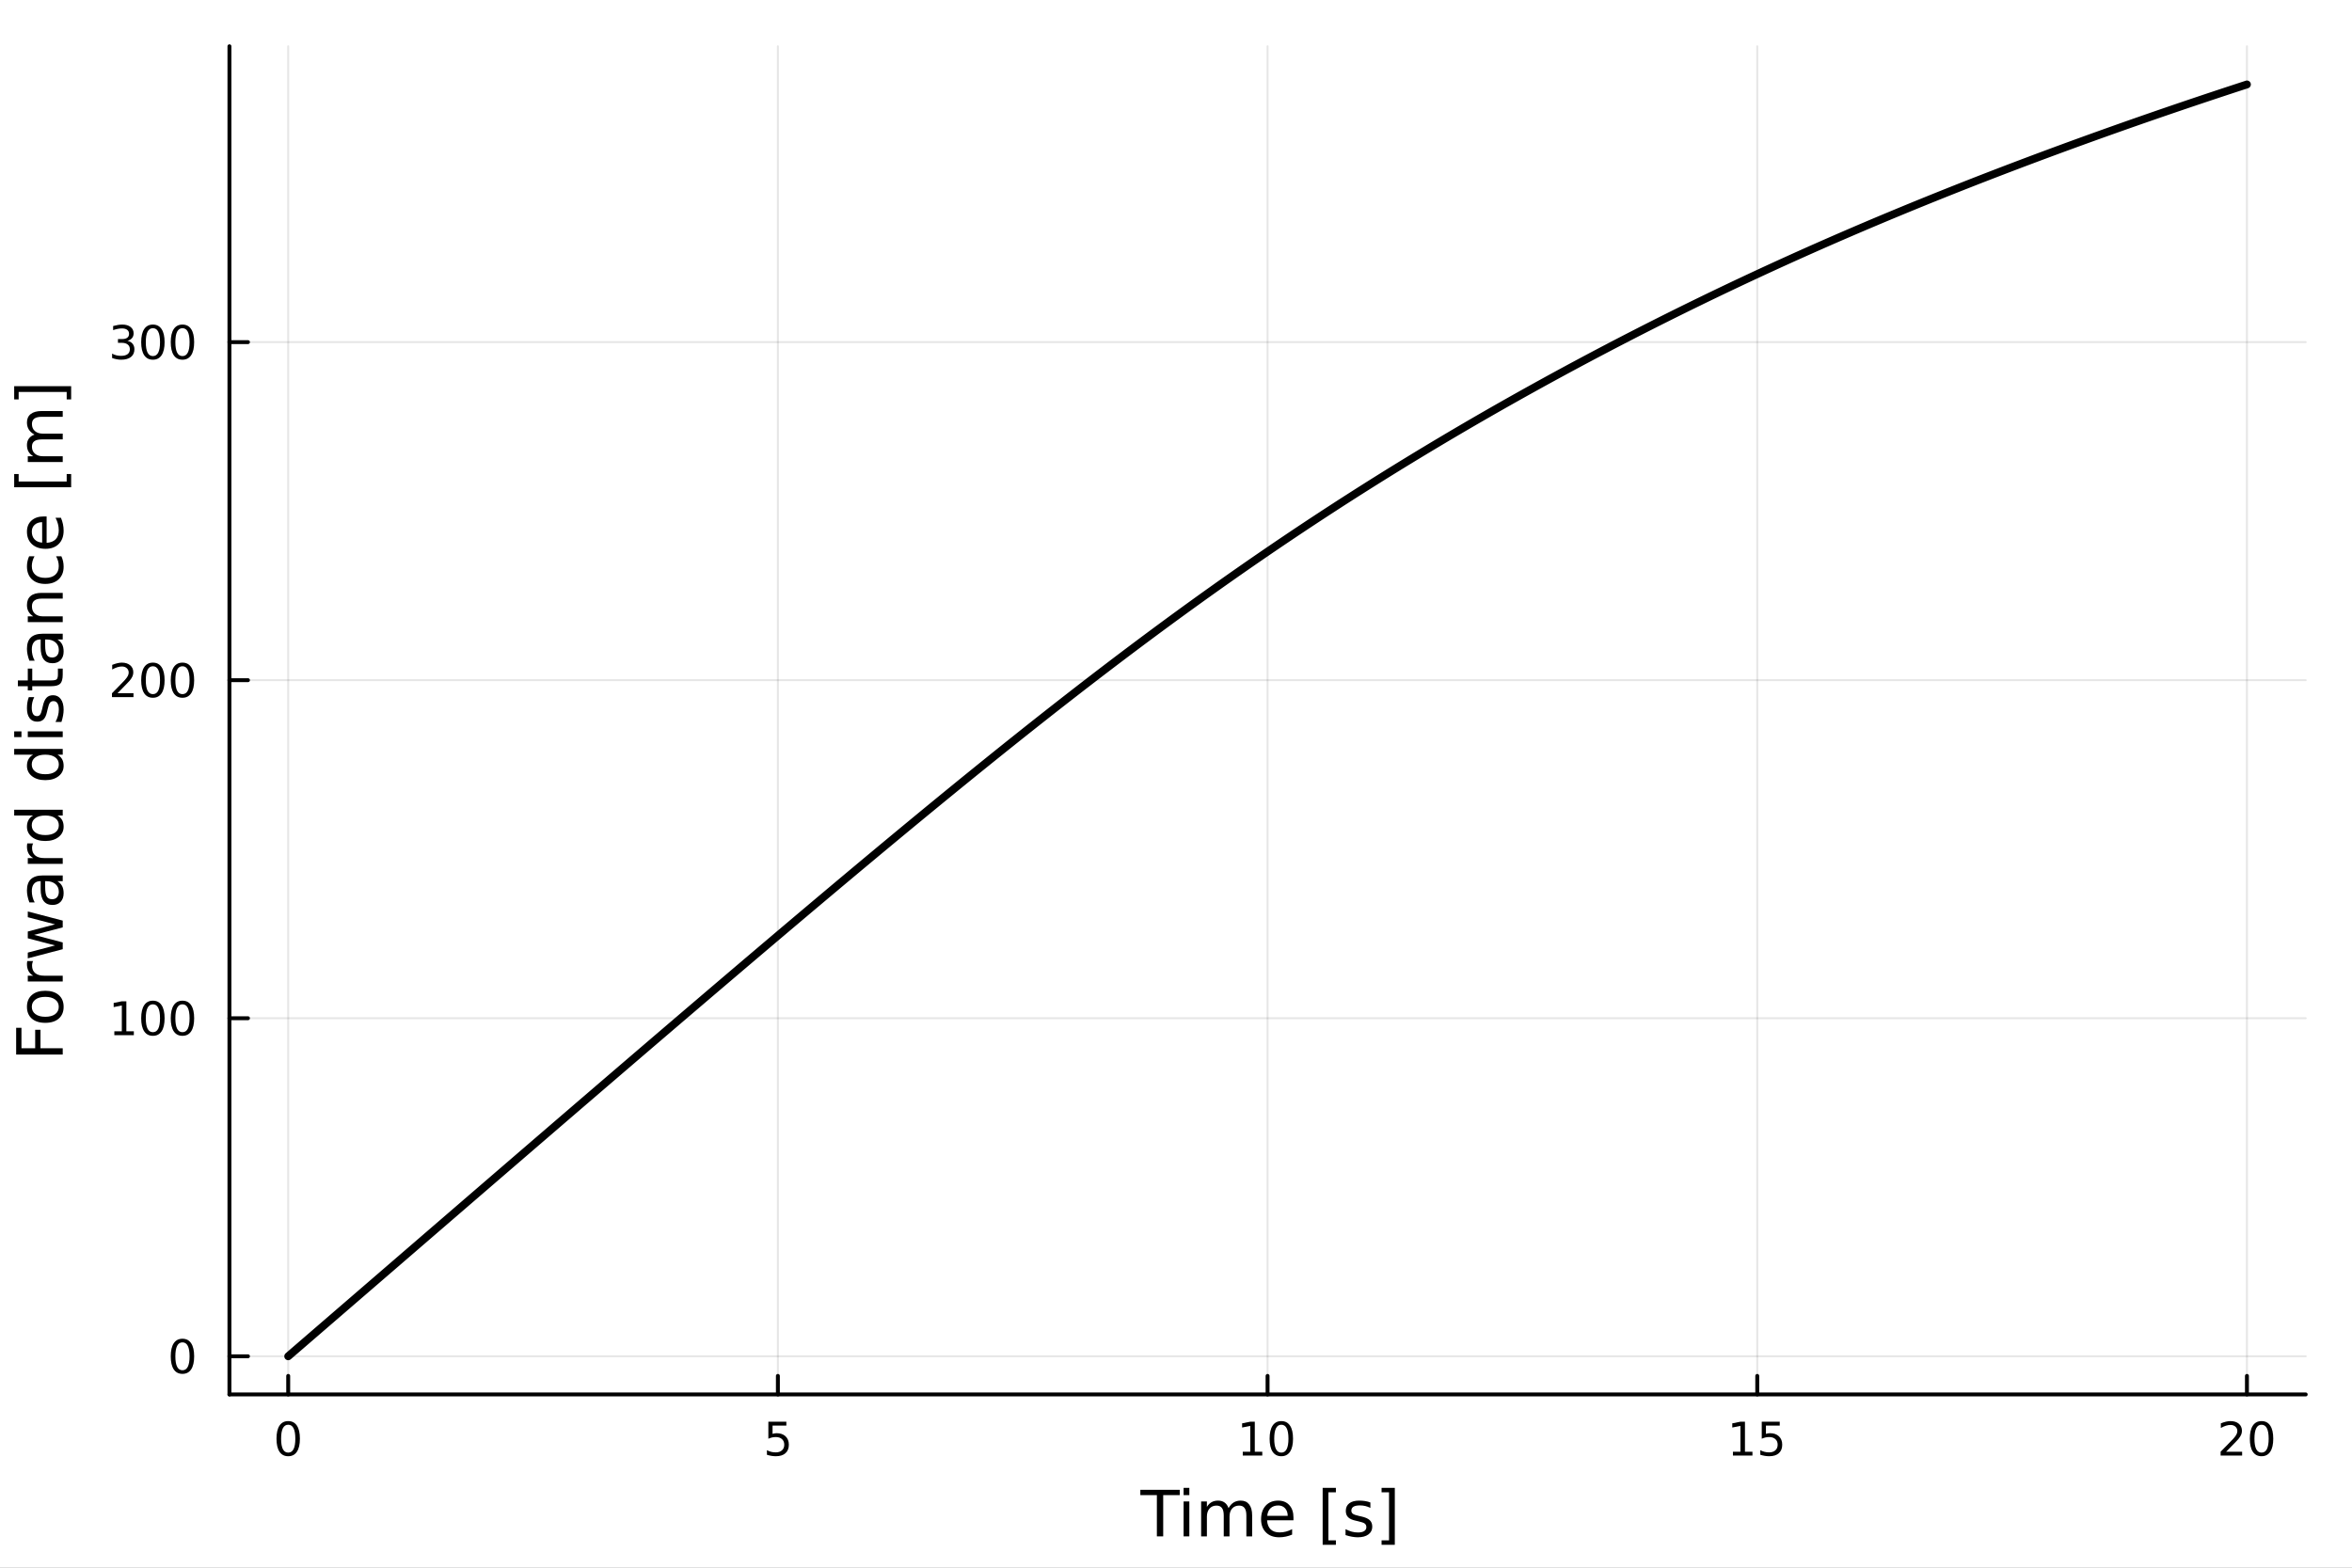 <?xml version="1.0" encoding="utf-8"?>
<svg xmlns="http://www.w3.org/2000/svg" xmlns:xlink="http://www.w3.org/1999/xlink" width="600" height="400" viewBox="0 0 2400 1600">
<rect x="0" y="0" width="2400" height="1600" fill="#808080" stroke="none"/>
<defs>
  <clipPath id="clip290">
    <rect x="0" y="0" width="2400" height="1600"/>
  </clipPath>
</defs>
<path clip-path="url(#clip290)" d="M0 1600 L2400 1600 L2400 0 L0 0  Z" fill="#ffffff" fill-rule="evenodd" fill-opacity="1"/>
<defs>
  <clipPath id="clip291">
    <rect x="480" y="0" width="1681" height="1600"/>
  </clipPath>
</defs>
<path clip-path="url(#clip290)" d="M234.125 1423.18 L2352.76 1423.18 L2352.76 47.244 L234.125 47.244  Z" fill="#ffffff" fill-rule="evenodd" fill-opacity="1"/>
<defs>
  <clipPath id="clip292">
    <rect x="234" y="47" width="2120" height="1377"/>
  </clipPath>
</defs>
<polyline clip-path="url(#clip292)" style="stroke:#000000; stroke-linecap:round; stroke-linejoin:round; stroke-width:2; stroke-opacity:0.1; fill:none" points="294.087,1423.18 294.087,47.244 "/>
<polyline clip-path="url(#clip292)" style="stroke:#000000; stroke-linecap:round; stroke-linejoin:round; stroke-width:2; stroke-opacity:0.1; fill:none" points="793.764,1423.18 793.764,47.244 "/>
<polyline clip-path="url(#clip292)" style="stroke:#000000; stroke-linecap:round; stroke-linejoin:round; stroke-width:2; stroke-opacity:0.1; fill:none" points="1293.44,1423.18 1293.44,47.244 "/>
<polyline clip-path="url(#clip292)" style="stroke:#000000; stroke-linecap:round; stroke-linejoin:round; stroke-width:2; stroke-opacity:0.1; fill:none" points="1793.12,1423.18 1793.12,47.244 "/>
<polyline clip-path="url(#clip292)" style="stroke:#000000; stroke-linecap:round; stroke-linejoin:round; stroke-width:2; stroke-opacity:0.1; fill:none" points="2292.79,1423.18 2292.79,47.244 "/>
<polyline clip-path="url(#clip292)" style="stroke:#000000; stroke-linecap:round; stroke-linejoin:round; stroke-width:2; stroke-opacity:0.1; fill:none" points="234.125,1384.24 2352.76,1384.24 "/>
<polyline clip-path="url(#clip292)" style="stroke:#000000; stroke-linecap:round; stroke-linejoin:round; stroke-width:2; stroke-opacity:0.1; fill:none" points="234.125,1039.22 2352.76,1039.22 "/>
<polyline clip-path="url(#clip292)" style="stroke:#000000; stroke-linecap:round; stroke-linejoin:round; stroke-width:2; stroke-opacity:0.1; fill:none" points="234.125,694.193 2352.76,694.193 "/>
<polyline clip-path="url(#clip292)" style="stroke:#000000; stroke-linecap:round; stroke-linejoin:round; stroke-width:2; stroke-opacity:0.1; fill:none" points="234.125,349.17 2352.76,349.17 "/>
<polyline clip-path="url(#clip290)" style="stroke:#000000; stroke-linecap:round; stroke-linejoin:round; stroke-width:4; stroke-opacity:1; fill:none" points="234.125,1423.18 2352.76,1423.18 "/>
<polyline clip-path="url(#clip290)" style="stroke:#000000; stroke-linecap:round; stroke-linejoin:round; stroke-width:4; stroke-opacity:1; fill:none" points="294.087,1423.18 294.087,1404.28 "/>
<polyline clip-path="url(#clip290)" style="stroke:#000000; stroke-linecap:round; stroke-linejoin:round; stroke-width:4; stroke-opacity:1; fill:none" points="793.764,1423.18 793.764,1404.28 "/>
<polyline clip-path="url(#clip290)" style="stroke:#000000; stroke-linecap:round; stroke-linejoin:round; stroke-width:4; stroke-opacity:1; fill:none" points="1293.44,1423.18 1293.44,1404.28 "/>
<polyline clip-path="url(#clip290)" style="stroke:#000000; stroke-linecap:round; stroke-linejoin:round; stroke-width:4; stroke-opacity:1; fill:none" points="1793.12,1423.18 1793.12,1404.28 "/>
<polyline clip-path="url(#clip290)" style="stroke:#000000; stroke-linecap:round; stroke-linejoin:round; stroke-width:4; stroke-opacity:1; fill:none" points="2292.79,1423.18 2292.79,1404.28 "/>
<path clip-path="url(#clip290)" d="M294.087 1454.1 Q290.476 1454.1 288.647 1457.66 Q286.841 1461.2 286.841 1468.33 Q286.841 1475.44 288.647 1479.01 Q290.476 1482.55 294.087 1482.55 Q297.721 1482.55 299.526 1479.01 Q301.355 1475.44 301.355 1468.33 Q301.355 1461.2 299.526 1457.66 Q297.721 1454.1 294.087 1454.1 M294.087 1450.39 Q299.897 1450.39 302.952 1455 Q306.031 1459.58 306.031 1468.33 Q306.031 1477.06 302.952 1481.67 Q299.897 1486.25 294.087 1486.25 Q288.277 1486.25 285.198 1481.67 Q282.142 1477.06 282.142 1468.33 Q282.142 1459.58 285.198 1455 Q288.277 1450.39 294.087 1450.39 Z" fill="#000000" fill-rule="nonzero" fill-opacity="1" /><path clip-path="url(#clip290)" d="M784.042 1451.02 L802.398 1451.02 L802.398 1454.96 L788.324 1454.96 L788.324 1463.43 Q789.342 1463.08 790.361 1462.92 Q791.379 1462.73 792.398 1462.73 Q798.185 1462.73 801.565 1465.9 Q804.944 1469.08 804.944 1474.49 Q804.944 1480.07 801.472 1483.17 Q798 1486.25 791.68 1486.25 Q789.504 1486.25 787.236 1485.88 Q784.991 1485.51 782.583 1484.77 L782.583 1480.07 Q784.667 1481.2 786.889 1481.76 Q789.111 1482.32 791.588 1482.32 Q795.592 1482.32 797.93 1480.21 Q800.268 1478.1 800.268 1474.49 Q800.268 1470.88 797.93 1468.77 Q795.592 1466.67 791.588 1466.67 Q789.713 1466.67 787.838 1467.08 Q785.986 1467.5 784.042 1468.38 L784.042 1451.02 Z" fill="#000000" fill-rule="nonzero" fill-opacity="1" /><path clip-path="url(#clip290)" d="M1268.13 1481.64 L1275.77 1481.64 L1275.77 1455.28 L1267.46 1456.95 L1267.46 1452.69 L1275.72 1451.02 L1280.4 1451.02 L1280.4 1481.64 L1288.04 1481.64 L1288.04 1485.58 L1268.13 1485.58 L1268.13 1481.64 Z" fill="#000000" fill-rule="nonzero" fill-opacity="1" /><path clip-path="url(#clip290)" d="M1307.48 1454.1 Q1303.87 1454.1 1302.04 1457.66 Q1300.23 1461.2 1300.23 1468.33 Q1300.23 1475.44 1302.04 1479.01 Q1303.87 1482.55 1307.48 1482.55 Q1311.11 1482.55 1312.92 1479.01 Q1314.75 1475.44 1314.75 1468.33 Q1314.75 1461.2 1312.92 1457.66 Q1311.11 1454.1 1307.48 1454.1 M1307.48 1450.39 Q1313.29 1450.39 1316.35 1455 Q1319.42 1459.58 1319.42 1468.33 Q1319.42 1477.06 1316.35 1481.67 Q1313.29 1486.25 1307.48 1486.25 Q1301.67 1486.25 1298.59 1481.67 Q1295.54 1477.06 1295.54 1468.33 Q1295.54 1459.58 1298.59 1455 Q1301.67 1450.39 1307.48 1450.39 Z" fill="#000000" fill-rule="nonzero" fill-opacity="1" /><path clip-path="url(#clip290)" d="M1768.3 1481.64 L1775.94 1481.64 L1775.94 1455.28 L1767.63 1456.95 L1767.63 1452.69 L1775.9 1451.02 L1780.57 1451.02 L1780.57 1481.64 L1788.21 1481.64 L1788.21 1485.58 L1768.3 1485.58 L1768.3 1481.64 Z" fill="#000000" fill-rule="nonzero" fill-opacity="1" /><path clip-path="url(#clip290)" d="M1797.7 1451.02 L1816.06 1451.02 L1816.06 1454.96 L1801.98 1454.96 L1801.98 1463.43 Q1803 1463.08 1804.02 1462.92 Q1805.04 1462.73 1806.06 1462.73 Q1811.84 1462.73 1815.22 1465.9 Q1818.6 1469.08 1818.6 1474.49 Q1818.6 1480.07 1815.13 1483.17 Q1811.66 1486.25 1805.34 1486.25 Q1803.16 1486.25 1800.9 1485.88 Q1798.65 1485.51 1796.24 1484.77 L1796.24 1480.07 Q1798.33 1481.2 1800.55 1481.76 Q1802.77 1482.32 1805.25 1482.32 Q1809.25 1482.32 1811.59 1480.21 Q1813.93 1478.1 1813.93 1474.49 Q1813.93 1470.88 1811.59 1468.77 Q1809.25 1466.67 1805.25 1466.67 Q1803.37 1466.67 1801.5 1467.08 Q1799.65 1467.5 1797.7 1468.38 L1797.7 1451.02 Z" fill="#000000" fill-rule="nonzero" fill-opacity="1" /><path clip-path="url(#clip290)" d="M2271.57 1481.64 L2287.89 1481.64 L2287.89 1485.58 L2265.94 1485.58 L2265.94 1481.64 Q2268.6 1478.89 2273.19 1474.26 Q2277.79 1469.61 2278.98 1468.27 Q2281.22 1465.74 2282.1 1464.01 Q2283 1462.25 2283 1460.56 Q2283 1457.8 2281.06 1456.07 Q2279.14 1454.33 2276.04 1454.33 Q2273.84 1454.33 2271.38 1455.09 Q2268.95 1455.86 2266.17 1457.41 L2266.17 1452.69 Q2269 1451.55 2271.45 1450.97 Q2273.91 1450.39 2275.94 1450.39 Q2281.31 1450.39 2284.51 1453.08 Q2287.7 1455.77 2287.7 1460.26 Q2287.7 1462.39 2286.89 1464.31 Q2286.1 1466.2 2284 1468.8 Q2283.42 1469.47 2280.32 1472.69 Q2277.22 1475.88 2271.57 1481.64 Z" fill="#000000" fill-rule="nonzero" fill-opacity="1" /><path clip-path="url(#clip290)" d="M2307.7 1454.1 Q2304.09 1454.1 2302.26 1457.66 Q2300.46 1461.2 2300.46 1468.33 Q2300.46 1475.44 2302.26 1479.01 Q2304.09 1482.55 2307.7 1482.55 Q2311.34 1482.55 2313.14 1479.01 Q2314.97 1475.44 2314.97 1468.33 Q2314.97 1461.2 2313.14 1457.66 Q2311.34 1454.1 2307.7 1454.1 M2307.7 1450.39 Q2313.51 1450.39 2316.57 1455 Q2319.65 1459.58 2319.65 1468.33 Q2319.65 1477.06 2316.57 1481.67 Q2313.51 1486.25 2307.7 1486.25 Q2301.89 1486.25 2298.81 1481.67 Q2295.76 1477.06 2295.76 1468.33 Q2295.76 1459.58 2298.81 1455 Q2301.89 1450.39 2307.7 1450.39 Z" fill="#000000" fill-rule="nonzero" fill-opacity="1" /><path clip-path="url(#clip290)" d="M1163.61 1520.52 L1203.81 1520.52 L1203.81 1525.93 L1186.94 1525.93 L1186.94 1568.04 L1180.48 1568.04 L1180.48 1525.93 L1163.61 1525.93 L1163.61 1520.52 Z" fill="#000000" fill-rule="nonzero" fill-opacity="1" /><path clip-path="url(#clip290)" d="M1207.76 1532.4 L1213.61 1532.4 L1213.61 1568.04 L1207.76 1568.04 L1207.76 1532.4 M1207.76 1518.52 L1213.61 1518.52 L1213.61 1525.93 L1207.76 1525.93 L1207.76 1518.52 Z" fill="#000000" fill-rule="nonzero" fill-opacity="1" /><path clip-path="url(#clip290)" d="M1253.62 1539.24 Q1255.82 1535.29 1258.87 1533.41 Q1261.93 1531.54 1266.07 1531.54 Q1271.64 1531.54 1274.66 1535.45 Q1277.69 1539.33 1277.69 1546.53 L1277.69 1568.04 L1271.8 1568.04 L1271.8 1546.72 Q1271.8 1541.59 1269.98 1539.11 Q1268.17 1536.63 1264.44 1536.63 Q1259.89 1536.63 1257.25 1539.65 Q1254.61 1542.68 1254.61 1547.9 L1254.61 1568.04 L1248.72 1568.04 L1248.72 1546.72 Q1248.72 1541.56 1246.91 1539.11 Q1245.09 1536.63 1241.31 1536.63 Q1236.82 1536.63 1234.18 1539.68 Q1231.53 1542.71 1231.53 1547.9 L1231.53 1568.04 L1225.65 1568.04 L1225.65 1532.4 L1231.53 1532.4 L1231.53 1537.93 Q1233.54 1534.66 1236.34 1533.1 Q1239.14 1531.54 1242.99 1531.54 Q1246.88 1531.54 1249.58 1533.51 Q1252.32 1535.48 1253.62 1539.24 Z" fill="#000000" fill-rule="nonzero" fill-opacity="1" /><path clip-path="url(#clip290)" d="M1319.86 1548.76 L1319.86 1551.62 L1292.93 1551.62 Q1293.31 1557.67 1296.56 1560.85 Q1299.84 1564 1305.66 1564 Q1309.04 1564 1312.19 1563.17 Q1315.37 1562.35 1318.49 1560.69 L1318.49 1566.23 Q1315.34 1567.57 1312.03 1568.27 Q1308.72 1568.97 1305.31 1568.97 Q1296.78 1568.97 1291.79 1564 Q1286.82 1559.04 1286.82 1550.57 Q1286.82 1541.82 1291.53 1536.69 Q1296.27 1531.54 1304.29 1531.54 Q1311.49 1531.54 1315.66 1536.18 Q1319.86 1540.8 1319.86 1548.76 M1314 1547.04 Q1313.94 1542.23 1311.3 1539.37 Q1308.69 1536.5 1304.36 1536.5 Q1299.46 1536.5 1296.5 1539.27 Q1293.57 1542.04 1293.12 1547.07 L1314 1547.04 Z" fill="#000000" fill-rule="nonzero" fill-opacity="1" /><path clip-path="url(#clip290)" d="M1349.65 1518.52 L1363.15 1518.52 L1363.15 1523.07 L1355.51 1523.07 L1355.51 1572.09 L1363.15 1572.09 L1363.15 1576.64 L1349.65 1576.64 L1349.65 1518.52 Z" fill="#000000" fill-rule="nonzero" fill-opacity="1" /><path clip-path="url(#clip290)" d="M1398.35 1533.45 L1398.35 1538.98 Q1395.86 1537.71 1393.19 1537.07 Q1390.52 1536.44 1387.65 1536.44 Q1383.29 1536.44 1381.1 1537.77 Q1378.93 1539.11 1378.93 1541.79 Q1378.93 1543.82 1380.49 1545 Q1382.05 1546.15 1386.76 1547.2 L1388.77 1547.64 Q1395.01 1548.98 1397.62 1551.43 Q1400.26 1553.85 1400.26 1558.21 Q1400.26 1563.17 1396.31 1566.07 Q1392.4 1568.97 1385.52 1568.97 Q1382.66 1568.97 1379.54 1568.39 Q1376.45 1567.85 1373.01 1566.74 L1373.01 1560.69 Q1376.26 1562.38 1379.41 1563.24 Q1382.56 1564.07 1385.65 1564.07 Q1389.79 1564.07 1392.01 1562.66 Q1394.24 1561.23 1394.24 1558.65 Q1394.24 1556.27 1392.62 1554.99 Q1391.03 1553.72 1385.58 1552.54 L1383.55 1552.07 Q1378.1 1550.92 1375.69 1548.56 Q1373.27 1546.18 1373.27 1542.04 Q1373.27 1537.01 1376.83 1534.27 Q1380.4 1531.54 1386.95 1531.54 Q1390.2 1531.54 1393.06 1532.01 Q1395.93 1532.49 1398.35 1533.45 Z" fill="#000000" fill-rule="nonzero" fill-opacity="1" /><path clip-path="url(#clip290)" d="M1423.27 1518.52 L1423.27 1576.64 L1409.77 1576.64 L1409.77 1572.09 L1417.38 1572.09 L1417.38 1523.07 L1409.77 1523.07 L1409.77 1518.52 L1423.27 1518.52 Z" fill="#000000" fill-rule="nonzero" fill-opacity="1" /><polyline clip-path="url(#clip290)" style="stroke:#000000; stroke-linecap:round; stroke-linejoin:round; stroke-width:4; stroke-opacity:1; fill:none" points="234.125,1423.18 234.125,47.244 "/>
<polyline clip-path="url(#clip290)" style="stroke:#000000; stroke-linecap:round; stroke-linejoin:round; stroke-width:4; stroke-opacity:1; fill:none" points="234.125,1384.24 253.023,1384.24 "/>
<polyline clip-path="url(#clip290)" style="stroke:#000000; stroke-linecap:round; stroke-linejoin:round; stroke-width:4; stroke-opacity:1; fill:none" points="234.125,1039.22 253.023,1039.22 "/>
<polyline clip-path="url(#clip290)" style="stroke:#000000; stroke-linecap:round; stroke-linejoin:round; stroke-width:4; stroke-opacity:1; fill:none" points="234.125,694.193 253.023,694.193 "/>
<polyline clip-path="url(#clip290)" style="stroke:#000000; stroke-linecap:round; stroke-linejoin:round; stroke-width:4; stroke-opacity:1; fill:none" points="234.125,349.17 253.023,349.17 "/>
<path clip-path="url(#clip290)" d="M186.181 1370.04 Q182.57 1370.04 180.741 1373.6 Q178.936 1377.14 178.936 1384.27 Q178.936 1391.38 180.741 1394.94 Q182.57 1398.49 186.181 1398.49 Q189.815 1398.49 191.621 1394.94 Q193.45 1391.38 193.45 1384.27 Q193.45 1377.14 191.621 1373.6 Q189.815 1370.04 186.181 1370.04 M186.181 1366.33 Q191.991 1366.33 195.047 1370.94 Q198.125 1375.52 198.125 1384.27 Q198.125 1393 195.047 1397.61 Q191.991 1402.19 186.181 1402.19 Q180.371 1402.19 177.292 1397.61 Q174.237 1393 174.237 1384.27 Q174.237 1375.52 177.292 1370.94 Q180.371 1366.33 186.181 1366.33 Z" fill="#000000" fill-rule="nonzero" fill-opacity="1" /><path clip-path="url(#clip290)" d="M116.668 1052.56 L124.306 1052.56 L124.306 1026.19 L115.996 1027.86 L115.996 1023.6 L124.26 1021.94 L128.936 1021.94 L128.936 1052.56 L136.575 1052.56 L136.575 1056.5 L116.668 1056.5 L116.668 1052.56 Z" fill="#000000" fill-rule="nonzero" fill-opacity="1" /><path clip-path="url(#clip290)" d="M156.019 1025.01 Q152.408 1025.01 150.579 1028.58 Q148.774 1032.12 148.774 1039.25 Q148.774 1046.36 150.579 1049.92 Q152.408 1053.46 156.019 1053.46 Q159.653 1053.46 161.459 1049.92 Q163.288 1046.36 163.288 1039.25 Q163.288 1032.12 161.459 1028.58 Q159.653 1025.01 156.019 1025.01 M156.019 1021.31 Q161.829 1021.31 164.885 1025.92 Q167.964 1030.5 167.964 1039.25 Q167.964 1047.98 164.885 1052.58 Q161.829 1057.17 156.019 1057.17 Q150.209 1057.17 147.13 1052.58 Q144.075 1047.98 144.075 1039.25 Q144.075 1030.5 147.13 1025.92 Q150.209 1021.31 156.019 1021.31 Z" fill="#000000" fill-rule="nonzero" fill-opacity="1" /><path clip-path="url(#clip290)" d="M186.181 1025.01 Q182.57 1025.01 180.741 1028.58 Q178.936 1032.12 178.936 1039.25 Q178.936 1046.36 180.741 1049.92 Q182.57 1053.46 186.181 1053.46 Q189.815 1053.46 191.621 1049.92 Q193.45 1046.36 193.45 1039.25 Q193.45 1032.12 191.621 1028.58 Q189.815 1025.01 186.181 1025.01 M186.181 1021.31 Q191.991 1021.31 195.047 1025.92 Q198.125 1030.5 198.125 1039.25 Q198.125 1047.98 195.047 1052.58 Q191.991 1057.17 186.181 1057.17 Q180.371 1057.17 177.292 1052.58 Q174.237 1047.98 174.237 1039.25 Q174.237 1030.5 177.292 1025.92 Q180.371 1021.31 186.181 1021.31 Z" fill="#000000" fill-rule="nonzero" fill-opacity="1" /><path clip-path="url(#clip290)" d="M119.885 707.538 L136.204 707.538 L136.204 711.473 L114.26 711.473 L114.26 707.538 Q116.922 704.783 121.505 700.153 Q126.112 695.501 127.292 694.158 Q129.538 691.635 130.417 689.899 Q131.32 688.14 131.32 686.45 Q131.32 683.695 129.376 681.959 Q127.455 680.223 124.353 680.223 Q122.154 680.223 119.7 680.987 Q117.269 681.751 114.492 683.302 L114.492 678.579 Q117.316 677.445 119.769 676.867 Q122.223 676.288 124.26 676.288 Q129.63 676.288 132.825 678.973 Q136.019 681.658 136.019 686.149 Q136.019 688.279 135.209 690.2 Q134.422 692.098 132.316 694.691 Q131.737 695.362 128.635 698.579 Q125.533 701.774 119.885 707.538 Z" fill="#000000" fill-rule="nonzero" fill-opacity="1" /><path clip-path="url(#clip290)" d="M156.019 679.992 Q152.408 679.992 150.579 683.556 Q148.774 687.098 148.774 694.228 Q148.774 701.334 150.579 704.899 Q152.408 708.44 156.019 708.44 Q159.653 708.44 161.459 704.899 Q163.288 701.334 163.288 694.228 Q163.288 687.098 161.459 683.556 Q159.653 679.992 156.019 679.992 M156.019 676.288 Q161.829 676.288 164.885 680.894 Q167.964 685.478 167.964 694.228 Q167.964 702.954 164.885 707.561 Q161.829 712.144 156.019 712.144 Q150.209 712.144 147.13 707.561 Q144.075 702.954 144.075 694.228 Q144.075 685.478 147.13 680.894 Q150.209 676.288 156.019 676.288 Z" fill="#000000" fill-rule="nonzero" fill-opacity="1" /><path clip-path="url(#clip290)" d="M186.181 679.992 Q182.57 679.992 180.741 683.556 Q178.936 687.098 178.936 694.228 Q178.936 701.334 180.741 704.899 Q182.57 708.44 186.181 708.44 Q189.815 708.44 191.621 704.899 Q193.45 701.334 193.45 694.228 Q193.45 687.098 191.621 683.556 Q189.815 679.992 186.181 679.992 M186.181 676.288 Q191.991 676.288 195.047 680.894 Q198.125 685.478 198.125 694.228 Q198.125 702.954 195.047 707.561 Q191.991 712.144 186.181 712.144 Q180.371 712.144 177.292 707.561 Q174.237 702.954 174.237 694.228 Q174.237 685.478 177.292 680.894 Q180.371 676.288 186.181 676.288 Z" fill="#000000" fill-rule="nonzero" fill-opacity="1" /><path clip-path="url(#clip290)" d="M130.024 347.816 Q133.38 348.534 135.255 350.802 Q137.154 353.071 137.154 356.404 Q137.154 361.52 133.635 364.32 Q130.117 367.121 123.635 367.121 Q121.459 367.121 119.144 366.682 Q116.853 366.265 114.399 365.408 L114.399 360.895 Q116.343 362.029 118.658 362.608 Q120.973 363.186 123.496 363.186 Q127.894 363.186 130.186 361.45 Q132.501 359.714 132.501 356.404 Q132.501 353.348 130.348 351.635 Q128.218 349.899 124.399 349.899 L120.371 349.899 L120.371 346.057 L124.584 346.057 Q128.033 346.057 129.862 344.691 Q131.691 343.302 131.691 340.71 Q131.691 338.047 129.792 336.635 Q127.917 335.2 124.399 335.2 Q122.478 335.2 120.279 335.617 Q118.08 336.034 115.441 336.913 L115.441 332.747 Q118.103 332.006 120.418 331.635 Q122.755 331.265 124.816 331.265 Q130.14 331.265 133.242 333.696 Q136.343 336.103 136.343 340.223 Q136.343 343.094 134.7 345.084 Q133.056 347.052 130.024 347.816 Z" fill="#000000" fill-rule="nonzero" fill-opacity="1" /><path clip-path="url(#clip290)" d="M156.019 334.969 Q152.408 334.969 150.579 338.534 Q148.774 342.075 148.774 349.205 Q148.774 356.311 150.579 359.876 Q152.408 363.418 156.019 363.418 Q159.653 363.418 161.459 359.876 Q163.288 356.311 163.288 349.205 Q163.288 342.075 161.459 338.534 Q159.653 334.969 156.019 334.969 M156.019 331.265 Q161.829 331.265 164.885 335.872 Q167.964 340.455 167.964 349.205 Q167.964 357.932 164.885 362.538 Q161.829 367.121 156.019 367.121 Q150.209 367.121 147.13 362.538 Q144.075 357.932 144.075 349.205 Q144.075 340.455 147.13 335.872 Q150.209 331.265 156.019 331.265 Z" fill="#000000" fill-rule="nonzero" fill-opacity="1" /><path clip-path="url(#clip290)" d="M186.181 334.969 Q182.57 334.969 180.741 338.534 Q178.936 342.075 178.936 349.205 Q178.936 356.311 180.741 359.876 Q182.57 363.418 186.181 363.418 Q189.815 363.418 191.621 359.876 Q193.45 356.311 193.45 349.205 Q193.45 342.075 191.621 338.534 Q189.815 334.969 186.181 334.969 M186.181 331.265 Q191.991 331.265 195.047 335.872 Q198.125 340.455 198.125 349.205 Q198.125 357.932 195.047 362.538 Q191.991 367.121 186.181 367.121 Q180.371 367.121 177.292 362.538 Q174.237 357.932 174.237 349.205 Q174.237 340.455 177.292 335.872 Q180.371 331.265 186.181 331.265 Z" fill="#000000" fill-rule="nonzero" fill-opacity="1" /><path clip-path="url(#clip290)" d="M16.484 1076.29 L16.484 1048.98 L21.895 1048.98 L21.895 1069.86 L35.9 1069.86 L35.9 1051.01 L41.31 1051.01 L41.31 1069.86 L64.004 1069.86 L64.004 1076.29 L16.484 1076.29 Z" fill="#000000" fill-rule="nonzero" fill-opacity="1" /><path clip-path="url(#clip290)" d="M32.462 1027.56 Q32.462 1032.27 36.154 1035 Q39.815 1037.74 46.212 1037.74 Q52.609 1037.74 56.302 1035.04 Q59.962 1032.3 59.962 1027.56 Q59.962 1022.88 56.27 1020.14 Q52.578 1017.4 46.212 1017.4 Q39.878 1017.4 36.186 1020.14 Q32.462 1022.88 32.462 1027.56 M27.497 1027.56 Q27.497 1019.92 32.462 1015.56 Q37.427 1011.2 46.212 1011.2 Q54.965 1011.2 59.962 1015.56 Q64.927 1019.92 64.927 1027.56 Q64.927 1035.23 59.962 1039.59 Q54.965 1043.92 46.212 1043.92 Q37.427 1043.92 32.462 1039.59 Q27.497 1035.23 27.497 1027.56 Z" fill="#000000" fill-rule="nonzero" fill-opacity="1" /><path clip-path="url(#clip290)" d="M33.831 980.833 Q33.258 981.819 33.003 982.997 Q32.717 984.143 32.717 985.543 Q32.717 990.509 35.963 993.182 Q39.178 995.824 45.225 995.824 L64.004 995.824 L64.004 1001.71 L28.356 1001.71 L28.356 995.824 L33.894 995.824 Q30.648 993.978 29.088 991.018 Q27.497 988.058 27.497 983.825 Q27.497 983.22 27.592 982.488 Q27.656 981.756 27.815 980.865 L33.831 980.833 Z" fill="#000000" fill-rule="nonzero" fill-opacity="1" /><path clip-path="url(#clip290)" d="M28.356 978.096 L28.356 972.239 L56.174 964.918 L28.356 957.63 L28.356 950.723 L56.174 943.402 L28.356 936.114 L28.356 930.257 L64.004 939.583 L64.004 946.49 L34.786 954.16 L64.004 961.863 L64.004 968.77 L28.356 978.096 Z" fill="#000000" fill-rule="nonzero" fill-opacity="1" /><path clip-path="url(#clip290)" d="M46.085 905.176 Q46.085 912.274 47.708 915.011 Q49.331 917.749 53.246 917.749 Q56.365 917.749 58.211 915.712 Q60.026 913.643 60.026 910.11 Q60.026 905.24 56.588 902.312 Q53.119 899.352 47.39 899.352 L46.085 899.352 L46.085 905.176 M43.666 893.495 L64.004 893.495 L64.004 899.352 L58.593 899.352 Q61.84 901.357 63.399 904.349 Q64.927 907.341 64.927 911.669 Q64.927 917.144 61.872 920.39 Q58.784 923.605 53.628 923.605 Q47.612 923.605 44.557 919.595 Q41.501 915.552 41.501 907.563 L41.501 899.352 L40.928 899.352 Q36.886 899.352 34.69 902.025 Q32.462 904.667 32.462 909.473 Q32.462 912.529 33.194 915.425 Q33.926 918.322 35.39 920.995 L29.98 920.995 Q28.738 917.78 28.133 914.757 Q27.497 911.733 27.497 908.868 Q27.497 901.134 31.507 897.315 Q35.518 893.495 43.666 893.495 Z" fill="#000000" fill-rule="nonzero" fill-opacity="1" /><path clip-path="url(#clip290)" d="M33.831 860.776 Q33.258 861.762 33.003 862.94 Q32.717 864.086 32.717 865.486 Q32.717 870.451 35.963 873.125 Q39.178 875.767 45.225 875.767 L64.004 875.767 L64.004 881.655 L28.356 881.655 L28.356 875.767 L33.894 875.767 Q30.648 873.921 29.088 870.961 Q27.497 868.001 27.497 863.767 Q27.497 863.163 27.592 862.431 Q27.656 861.699 27.815 860.807 L33.831 860.776 Z" fill="#000000" fill-rule="nonzero" fill-opacity="1" /><path clip-path="url(#clip290)" d="M33.767 832.321 L14.479 832.321 L14.479 826.464 L64.004 826.464 L64.004 832.321 L58.657 832.321 Q61.84 834.167 63.399 837 Q64.927 839.801 64.927 843.747 Q64.927 850.208 59.771 854.283 Q54.615 858.325 46.212 858.325 Q37.809 858.325 32.653 854.283 Q27.497 850.208 27.497 843.747 Q27.497 839.801 29.056 837 Q30.584 834.167 33.767 832.321 M46.212 852.277 Q52.673 852.277 56.365 849.636 Q60.026 846.962 60.026 842.315 Q60.026 837.668 56.365 834.994 Q52.673 832.321 46.212 832.321 Q39.751 832.321 36.09 834.994 Q32.398 837.668 32.398 842.315 Q32.398 846.962 36.09 849.636 Q39.751 852.277 46.212 852.277 Z" fill="#000000" fill-rule="nonzero" fill-opacity="1" /><path clip-path="url(#clip290)" d="M33.767 770.223 L14.479 770.223 L14.479 764.367 L64.004 764.367 L64.004 770.223 L58.657 770.223 Q61.84 772.069 63.399 774.902 Q64.927 777.703 64.927 781.65 Q64.927 788.111 59.771 792.185 Q54.615 796.227 46.212 796.227 Q37.809 796.227 32.653 792.185 Q27.497 788.111 27.497 781.65 Q27.497 777.703 29.056 774.902 Q30.584 772.069 33.767 770.223 M46.212 790.18 Q52.673 790.18 56.365 787.538 Q60.026 784.864 60.026 780.218 Q60.026 775.571 56.365 772.897 Q52.673 770.223 46.212 770.223 Q39.751 770.223 36.09 772.897 Q32.398 775.571 32.398 780.218 Q32.398 784.864 36.09 787.538 Q39.751 790.18 46.212 790.18 Z" fill="#000000" fill-rule="nonzero" fill-opacity="1" /><path clip-path="url(#clip290)" d="M28.356 752.304 L28.356 746.447 L64.004 746.447 L64.004 752.304 L28.356 752.304 M14.479 752.304 L14.479 746.447 L21.895 746.447 L21.895 752.304 L14.479 752.304 Z" fill="#000000" fill-rule="nonzero" fill-opacity="1" /><path clip-path="url(#clip290)" d="M29.407 711.468 L34.945 711.468 Q33.672 713.951 33.035 716.624 Q32.398 719.298 32.398 722.162 Q32.398 726.523 33.735 728.719 Q35.072 730.883 37.746 730.883 Q39.783 730.883 40.96 729.324 Q42.106 727.764 43.157 723.053 L43.602 721.048 Q44.939 714.81 47.39 712.2 Q49.809 709.558 54.169 709.558 Q59.134 709.558 62.031 713.505 Q64.927 717.42 64.927 724.295 Q64.927 727.159 64.354 730.279 Q63.813 733.366 62.699 736.803 L56.652 736.803 Q58.339 733.557 59.198 730.406 Q60.026 727.255 60.026 724.167 Q60.026 720.03 58.625 717.802 Q57.193 715.574 54.615 715.574 Q52.228 715.574 50.955 717.197 Q49.681 718.788 48.504 724.231 L48.026 726.268 Q46.88 731.711 44.525 734.13 Q42.138 736.549 38 736.549 Q32.971 736.549 30.234 732.984 Q27.497 729.419 27.497 722.862 Q27.497 719.616 27.974 716.751 Q28.452 713.887 29.407 711.468 Z" fill="#000000" fill-rule="nonzero" fill-opacity="1" /><path clip-path="url(#clip290)" d="M18.235 694.44 L28.356 694.44 L28.356 682.377 L32.908 682.377 L32.908 694.44 L52.259 694.44 Q56.62 694.44 57.861 693.262 Q59.103 692.052 59.103 688.392 L59.103 682.377 L64.004 682.377 L64.004 688.392 Q64.004 695.172 61.49 697.75 Q58.943 700.328 52.259 700.328 L32.908 700.328 L32.908 704.625 L28.356 704.625 L28.356 700.328 L18.235 700.328 L18.235 694.44 Z" fill="#000000" fill-rule="nonzero" fill-opacity="1" /><path clip-path="url(#clip290)" d="M46.085 658.473 Q46.085 665.571 47.708 668.308 Q49.331 671.046 53.246 671.046 Q56.365 671.046 58.211 669.009 Q60.026 666.94 60.026 663.407 Q60.026 658.537 56.588 655.609 Q53.119 652.649 47.39 652.649 L46.085 652.649 L46.085 658.473 M43.666 646.792 L64.004 646.792 L64.004 652.649 L58.593 652.649 Q61.84 654.654 63.399 657.646 Q64.927 660.638 64.927 664.966 Q64.927 670.441 61.872 673.687 Q58.784 676.902 53.628 676.902 Q47.612 676.902 44.557 672.892 Q41.501 668.849 41.501 660.861 L41.501 652.649 L40.928 652.649 Q36.886 652.649 34.69 655.322 Q32.462 657.964 32.462 662.77 Q32.462 665.826 33.194 668.722 Q33.926 671.619 35.39 674.292 L29.98 674.292 Q28.738 671.077 28.133 668.054 Q27.497 665.03 27.497 662.165 Q27.497 654.431 31.507 650.612 Q35.518 646.792 43.666 646.792 Z" fill="#000000" fill-rule="nonzero" fill-opacity="1" /><path clip-path="url(#clip290)" d="M42.488 605.097 L64.004 605.097 L64.004 610.953 L42.679 610.953 Q37.618 610.953 35.104 612.927 Q32.589 614.9 32.589 618.847 Q32.589 623.589 35.613 626.327 Q38.637 629.064 43.857 629.064 L64.004 629.064 L64.004 634.952 L28.356 634.952 L28.356 629.064 L33.894 629.064 Q30.68 626.963 29.088 624.13 Q27.497 621.266 27.497 617.542 Q27.497 611.399 31.316 608.248 Q35.104 605.097 42.488 605.097 Z" fill="#000000" fill-rule="nonzero" fill-opacity="1" /><path clip-path="url(#clip290)" d="M29.725 567.762 L35.199 567.762 Q33.831 570.245 33.162 572.759 Q32.462 575.242 32.462 577.788 Q32.462 583.485 36.09 586.636 Q39.687 589.787 46.212 589.787 Q52.737 589.787 56.365 586.636 Q59.962 583.485 59.962 577.788 Q59.962 575.242 59.294 572.759 Q58.593 570.245 57.225 567.762 L62.636 567.762 Q63.781 570.213 64.354 572.855 Q64.927 575.465 64.927 578.425 Q64.927 586.477 59.866 591.22 Q54.806 595.962 46.212 595.962 Q37.491 595.962 32.494 591.188 Q27.497 586.382 27.497 578.043 Q27.497 575.337 28.07 572.759 Q28.611 570.181 29.725 567.762 Z" fill="#000000" fill-rule="nonzero" fill-opacity="1" /><path clip-path="url(#clip290)" d="M44.716 527.085 L47.581 527.085 L47.581 554.012 Q53.628 553.63 56.811 550.384 Q59.962 547.105 59.962 541.281 Q59.962 537.907 59.134 534.756 Q58.307 531.573 56.652 528.454 L62.19 528.454 Q63.527 531.605 64.227 534.915 Q64.927 538.225 64.927 541.631 Q64.927 550.161 59.962 555.158 Q54.997 560.123 46.53 560.123 Q37.777 560.123 32.653 555.413 Q27.497 550.67 27.497 542.649 Q27.497 535.456 32.144 531.287 Q36.759 527.085 44.716 527.085 M42.997 532.942 Q38.191 533.005 35.327 535.647 Q32.462 538.257 32.462 542.586 Q32.462 547.487 35.231 550.447 Q38 553.376 43.029 553.821 L42.997 532.942 Z" fill="#000000" fill-rule="nonzero" fill-opacity="1" /><path clip-path="url(#clip290)" d="M14.479 497.294 L14.479 483.798 L19.03 483.798 L19.03 491.437 L68.046 491.437 L68.046 483.798 L72.598 483.798 L72.598 497.294 L14.479 497.294 Z" fill="#000000" fill-rule="nonzero" fill-opacity="1" /><path clip-path="url(#clip290)" d="M35.199 443.567 Q31.253 441.371 29.375 438.315 Q27.497 435.26 27.497 431.122 Q27.497 425.552 31.412 422.528 Q35.295 419.505 42.488 419.505 L64.004 419.505 L64.004 425.393 L42.679 425.393 Q37.555 425.393 35.072 427.207 Q32.589 429.021 32.589 432.745 Q32.589 437.297 35.613 439.939 Q38.637 442.58 43.857 442.58 L64.004 442.58 L64.004 448.469 L42.679 448.469 Q37.523 448.469 35.072 450.283 Q32.589 452.097 32.589 455.885 Q32.589 460.373 35.645 463.014 Q38.669 465.656 43.857 465.656 L64.004 465.656 L64.004 471.544 L28.356 471.544 L28.356 465.656 L33.894 465.656 Q30.616 463.651 29.056 460.85 Q27.497 458.049 27.497 454.198 Q27.497 450.315 29.47 447.609 Q31.444 444.872 35.199 443.567 Z" fill="#000000" fill-rule="nonzero" fill-opacity="1" /><path clip-path="url(#clip290)" d="M14.479 394.137 L72.598 394.137 L72.598 407.633 L68.046 407.633 L68.046 400.026 L19.03 400.026 L19.03 407.633 L14.479 407.633 L14.479 394.137 Z" fill="#000000" fill-rule="nonzero" fill-opacity="1" /><polyline clip-path="url(#clip292)" style="stroke:#000000; stroke-linecap:round; stroke-linejoin:round; stroke-width:8; stroke-opacity:1; fill:none" points="294.087,1384.24 295.086,1383.38 296.085,1382.51 297.085,1381.65 298.084,1380.79 299.083,1379.93 300.083,1379.06 301.082,1378.2 302.082,1377.34 303.081,1376.48 304.08,1375.61 305.08,1374.75 306.079,1373.89 307.078,1373.03 308.078,1372.16 309.077,1371.3 310.076,1370.44 311.076,1369.57 312.075,1368.71 313.074,1367.85 314.074,1366.99 315.073,1366.12 316.072,1365.26 317.072,1364.4 318.071,1363.54 319.071,1362.67 320.07,1361.81 321.069,1360.95 322.069,1360.09 323.068,1359.22 324.067,1358.36 325.067,1357.5 326.066,1356.64 327.065,1355.77 328.065,1354.91 329.064,1354.05 330.063,1353.19 331.063,1352.32 332.062,1351.46 333.061,1350.6 334.061,1349.74 335.06,1348.87 336.06,1348.01 337.059,1347.15 338.058,1346.29 339.058,1345.42 340.057,1344.56 341.056,1343.7 342.056,1342.84 343.055,1341.97 344.054,1341.11 345.054,1340.25 346.053,1339.39 347.052,1338.52 348.052,1337.66 349.051,1336.8 350.051,1335.94 351.05,1335.07 352.049,1334.21 353.049,1333.35 354.048,1332.49 355.047,1331.62 356.047,1330.76 357.046,1329.9 358.045,1329.03 359.045,1328.17 360.044,1327.31 361.043,1326.45 362.043,1325.58 363.042,1324.72 364.041,1323.86 365.041,1323 366.04,1322.13 367.04,1321.27 368.039,1320.41 369.038,1319.55 370.038,1318.68 371.037,1317.82 372.036,1316.96 373.036,1316.1 374.035,1315.23 375.034,1314.37 376.034,1313.51 377.033,1312.65 378.032,1311.78 379.032,1310.92 380.031,1310.06 381.03,1309.2 382.03,1308.33 383.029,1307.47 384.029,1306.61 385.028,1305.75 386.027,1304.88 387.027,1304.02 388.026,1303.16 389.025,1302.3 390.025,1301.43 391.024,1300.57 392.023,1299.71 393.023,1298.85 394.022,1297.98 395.021,1297.12 396.021,1296.26 397.02,1295.4 398.02,1294.53 399.019,1293.67 400.018,1292.81 401.018,1291.95 402.017,1291.08 403.016,1290.22 404.016,1289.36 405.015,1288.5 406.014,1287.63 407.014,1286.77 408.013,1285.91 409.012,1285.05 410.012,1284.18 411.011,1283.32 412.01,1282.46 413.01,1281.6 414.009,1280.73 415.009,1279.87 416.008,1279.01 417.007,1278.15 418.007,1277.28 419.006,1276.42 420.005,1275.56 421.005,1274.7 422.004,1273.84 423.003,1272.97 424.003,1272.11 425.002,1271.25 426.001,1270.39 427.001,1269.52 428,1268.66 428.999,1267.8 429.999,1266.94 430.998,1266.07 431.998,1265.21 432.997,1264.35 433.996,1263.49 434.996,1262.62 435.995,1261.76 436.994,1260.9 437.994,1260.04 438.993,1259.17 439.992,1258.31 440.992,1257.45 441.991,1256.59 442.99,1255.73 443.99,1254.86 444.989,1254 445.988,1253.14 446.988,1252.28 447.987,1251.41 448.987,1250.55 449.986,1249.69 450.985,1248.83 451.985,1247.97 452.984,1247.1 453.983,1246.24 454.983,1245.38 455.982,1244.52 456.981,1243.65 457.981,1242.79 458.98,1241.93 459.979,1241.07 460.979,1240.21 461.978,1239.34 462.978,1238.48 463.977,1237.62 464.976,1236.76 465.976,1235.89 466.975,1235.03 467.974,1234.17 468.974,1233.31 469.973,1232.45 470.972,1231.58 471.972,1230.72 472.971,1229.86 473.97,1229 474.97,1228.14 475.969,1227.27 476.968,1226.41 477.968,1225.55 478.967,1224.69 479.967,1223.83 480.966,1222.96 481.965,1222.1 482.965,1221.24 483.964,1220.38 484.963,1219.52 485.963,1218.65 486.962,1217.79 487.961,1216.93 488.961,1216.07 489.96,1215.21 490.959,1214.34 491.959,1213.48 492.958,1212.62 493.957,1211.76 494.957,1210.9 495.956,1210.04 496.956,1209.17 497.955,1208.31 498.954,1207.45 499.954,1206.59 500.953,1205.73 501.952,1204.87 502.952,1204 503.951,1203.14 504.95,1202.28 505.95,1201.42 506.949,1200.56 507.948,1199.7 508.948,1198.83 509.947,1197.97 510.947,1197.11 511.946,1196.25 512.945,1195.39 513.945,1194.53 514.944,1193.67 515.943,1192.8 516.943,1191.94 517.942,1191.08 518.941,1190.22 519.941,1189.36 520.94,1188.5 521.939,1187.64 522.939,1186.78 523.938,1185.91 524.937,1185.05 525.937,1184.19 526.936,1183.33 527.936,1182.47 528.935,1181.61 529.934,1180.75 530.934,1179.89 531.933,1179.02 532.932,1178.16 533.932,1177.3 534.931,1176.44 535.93,1175.58 536.93,1174.72 537.929,1173.86 538.928,1173 539.928,1172.14 540.927,1171.28 541.926,1170.42 542.926,1169.55 543.925,1168.69 544.925,1167.83 545.924,1166.97 546.923,1166.11 547.923,1165.25 548.922,1164.39 549.921,1163.53 550.921,1162.67 551.92,1161.81 552.919,1160.95 553.919,1160.09 554.918,1159.23 555.917,1158.37 556.917,1157.51 557.916,1156.65 558.915,1155.79 559.915,1154.93 560.914,1154.07 561.914,1153.2 562.913,1152.34 563.912,1151.48 564.912,1150.62 565.911,1149.76 566.91,1148.9 567.91,1148.04 568.909,1147.18 569.908,1146.32 570.908,1145.46 571.907,1144.6 572.906,1143.74 573.906,1142.88 574.905,1142.02 575.905,1141.16 576.904,1140.3 577.903,1139.44 578.903,1138.59 579.902,1137.73 580.901,1136.87 581.901,1136.01 582.9,1135.15 583.899,1134.29 584.899,1133.43 585.898,1132.57 586.897,1131.71 587.897,1130.85 588.896,1129.99 589.895,1129.13 590.895,1128.27 591.894,1127.41 592.894,1126.55 593.893,1125.69 594.892,1124.83 595.892,1123.97 596.891,1123.12 597.89,1122.26 598.89,1121.4 599.889,1120.54 600.888,1119.68 601.888,1118.82 602.887,1117.96 603.886,1117.1 604.886,1116.24 605.885,1115.39 606.884,1114.53 607.884,1113.67 608.883,1112.81 609.883,1111.95 610.882,1111.09 611.881,1110.23 612.881,1109.38 613.88,1108.52 614.879,1107.66 615.879,1106.8 616.878,1105.94 617.877,1105.08 618.877,1104.23 619.876,1103.37 620.875,1102.51 621.875,1101.65 622.874,1100.79 623.874,1099.94 624.873,1099.08 625.872,1098.22 626.872,1097.36 627.871,1096.5 628.87,1095.65 629.87,1094.79 630.869,1093.93 631.868,1093.07 632.868,1092.22 633.867,1091.36 634.866,1090.5 635.866,1089.64 636.865,1088.79 637.864,1087.93 638.864,1087.07 639.863,1086.21 640.863,1085.36 641.862,1084.5 642.861,1083.64 643.861,1082.78 644.86,1081.93 645.859,1081.07 646.859,1080.21 647.858,1079.36 648.857,1078.5 649.857,1077.64 650.856,1076.79 651.855,1075.93 652.855,1075.07 653.854,1074.22 654.853,1073.36 655.853,1072.5 656.852,1071.65 657.852,1070.79 658.851,1069.93 659.85,1069.08 660.85,1068.22 661.849,1067.37 662.848,1066.51 663.848,1065.65 664.847,1064.8 665.846,1063.94 666.846,1063.09 667.845,1062.23 668.844,1061.37 669.844,1060.52 670.843,1059.66 671.842,1058.81 672.842,1057.95 673.841,1057.1 674.841,1056.24 675.84,1055.39 676.839,1054.53 677.839,1053.67 678.838,1052.82 679.837,1051.96 680.837,1051.11 681.836,1050.25 682.835,1049.4 683.835,1048.54 684.834,1047.69 685.833,1046.83 686.833,1045.98 687.832,1045.13 688.832,1044.27 689.831,1043.42 690.83,1042.56 691.83,1041.71 692.829,1040.85 693.828,1040 694.828,1039.14 695.827,1038.29 696.826,1037.44 697.826,1036.58 698.825,1035.73 699.824,1034.87 700.824,1034.02 701.823,1033.17 702.822,1032.31 703.822,1031.46 704.821,1030.61 705.821,1029.75 706.82,1028.9 707.819,1028.04 708.819,1027.19 709.818,1026.34 710.817,1025.48 711.817,1024.63 712.816,1023.78 713.815,1022.93 714.815,1022.07 715.814,1021.22 716.813,1020.37 717.813,1019.51 718.812,1018.66 719.811,1017.81 720.811,1016.96 721.81,1016.1 722.81,1015.25 723.809,1014.4 724.808,1013.55 725.808,1012.69 726.807,1011.84 727.806,1010.99 728.806,1010.14 729.805,1009.29 730.804,1008.44 731.804,1007.58 732.803,1006.73 733.802,1005.88 734.802,1005.03 735.801,1004.18 736.801,1003.33 737.8,1002.47 738.799,1001.62 739.799,1000.77 740.798,999.921 741.797,999.07 742.797,998.219 743.796,997.369 744.795,996.518 745.795,995.667 746.794,994.817 747.793,993.966 748.793,993.116 749.792,992.266 750.791,991.415 751.791,990.565 752.79,989.715 753.79,988.865 754.789,988.015 755.788,987.165 756.788,986.316 757.787,985.466 758.786,984.617 759.786,983.767 760.785,982.918 761.784,982.068 762.784,981.219 763.783,980.37 764.782,979.521 765.782,978.672 766.781,977.823 767.78,976.974 768.78,976.126 769.779,975.277 770.779,974.429 771.778,973.58 772.777,972.732 773.777,971.884 774.776,971.036 775.775,970.188 776.775,969.34 777.774,968.492 778.773,967.644 779.773,966.796 780.772,965.949 781.771,965.101 782.771,964.254 783.77,963.407 784.769,962.56 785.769,961.713 786.768,960.866 787.768,960.019 788.767,959.172 789.766,958.325 790.766,957.479 791.765,956.632 792.764,955.786 793.764,954.94 794.763,954.094 795.762,953.247 796.762,952.402 797.761,951.556 798.76,950.71 799.76,949.864 800.759,949.019 801.759,948.173 802.758,947.328 803.757,946.483 804.757,945.638 805.756,944.793 806.755,943.948 807.755,943.103 808.754,942.258 809.753,941.414 810.753,940.57 811.752,939.725 812.751,938.881 813.751,938.037 814.75,937.193 815.749,936.349 816.749,935.505 817.748,934.662 818.748,933.818 819.747,932.975 820.746,932.132 821.746,931.288 822.745,930.445 823.744,929.602 824.744,928.76 825.743,927.917 826.742,927.074 827.742,926.232 828.741,925.39 829.74,924.548 830.74,923.706 831.739,922.864 832.738,922.022 833.738,921.18 834.737,920.339 835.737,919.497 836.736,918.656 837.735,917.815 838.735,916.974 839.734,916.133 840.733,915.292 841.733,914.451 842.732,913.611 843.731,912.771 844.731,911.93 845.73,911.09 846.729,910.25 847.729,909.41 848.728,908.571 849.728,907.731 850.727,906.892 851.726,906.053 852.726,905.213 853.725,904.374 854.724,903.536 855.724,902.697 856.723,901.858 857.722,901.02 858.722,900.182 859.721,899.344 860.72,898.506 861.72,897.668 862.719,896.83 863.718,895.993 864.718,895.155 865.717,894.318 866.717,893.481 867.716,892.644 868.715,891.807 869.715,890.971 870.714,890.134 871.713,889.298 872.713,888.462 873.712,887.626 874.711,886.79 875.711,885.954 876.71,885.119 877.709,884.283 878.709,883.448 879.708,882.613 880.707,881.778 881.707,880.944 882.706,880.109 883.706,879.275 884.705,878.441 885.704,877.607 886.704,876.773 887.703,875.939 888.702,875.105 889.702,874.272 890.701,873.439 891.7,872.606 892.7,871.773 893.699,870.94 894.698,870.108 895.698,869.276 896.697,868.444 897.696,867.612 898.696,866.78 899.695,865.948 900.695,865.117 901.694,864.286 902.693,863.455 903.693,862.624 904.692,861.793 905.691,860.963 906.691,860.132 907.69,859.302 908.689,858.472 909.689,857.643 910.688,856.813 911.687,855.984 912.687,855.155 913.686,854.326 914.686,853.497 915.685,852.668 916.684,851.84 917.684,851.012 918.683,850.184 919.682,849.356 920.682,848.529 921.681,847.701 922.68,846.874 923.68,846.047 924.679,845.22 925.678,844.394 926.678,843.567 927.677,842.741 928.676,841.915 929.676,841.09 930.675,840.264 931.675,839.439 932.674,838.614 933.673,837.789 934.673,836.964 935.672,836.14 936.671,835.315 937.671,834.491 938.67,833.668 939.669,832.844 940.669,832.021 941.668,831.198 942.667,830.375 943.667,829.552 944.666,828.73 945.665,827.907 946.665,827.085 947.664,826.264 948.664,825.442 949.663,824.621 950.662,823.8 951.662,822.979 952.661,822.158 953.66,821.338 954.66,820.518 955.659,819.698 956.658,818.878 957.658,818.059 958.657,817.239 959.656,816.421 960.656,815.602 961.655,814.783 962.655,813.965 963.654,813.147 964.653,812.33 965.653,811.512 966.652,810.695 967.651,809.878 968.651,809.061 969.65,808.245 970.649,807.428 971.649,806.613 972.648,805.797 973.647,804.981 974.647,804.166 975.646,803.351 976.645,802.537 977.645,801.722 978.644,800.908 979.644,800.094 980.643,799.28 981.642,798.467 982.642,797.654 983.641,796.841 984.64,796.029 985.64,795.216 986.639,794.404 987.638,793.592 988.638,792.781 989.637,791.97 990.636,791.159 991.636,790.348 992.635,789.538 993.634,788.728 994.634,787.918 995.633,787.108 996.633,786.299 997.632,785.49 998.631,784.681 999.631,783.873 1000.63,783.065 1001.63,782.257 1002.63,781.449 1003.63,780.642 1004.63,779.835 1005.63,779.028 1006.63,778.222 1007.63,777.415 1008.62,776.61 1009.62,775.804 1010.62,774.999 1011.62,774.194 1012.62,773.389 1013.62,772.585 1014.62,771.781 1015.62,770.977 1016.62,770.174 1017.62,769.37 1018.62,768.568 1019.62,767.765 1020.62,766.963 1021.62,766.161 1022.62,765.359 1023.62,764.558 1024.61,763.757 1025.61,762.956 1026.61,762.156 1027.61,761.356 1028.61,760.556 1029.61,759.757 1030.61,758.958 1031.61,758.159 1032.61,757.36 1033.61,756.562 1034.61,755.764 1035.61,754.967 1036.61,754.17 1037.61,753.373 1038.61,752.576 1039.6,751.78 1040.6,750.984 1041.6,750.189 1042.6,749.393 1043.6,748.599 1044.6,747.804 1045.6,747.01 1046.6,746.216 1047.6,745.422 1048.6,744.629 1049.6,743.836 1050.6,743.044 1051.6,742.252 1052.6,741.46 1053.6,740.668 1054.6,739.877 1055.59,739.087 1056.59,738.296 1057.59,737.506 1058.59,736.716 1059.59,735.927 1060.59,735.138 1061.59,734.349 1062.59,733.561 1063.59,732.773 1064.59,731.985 1065.59,731.198 1066.59,730.411 1067.59,729.624 1068.59,728.838 1069.59,728.052 1070.58,727.267 1071.58,726.482 1072.58,725.697 1073.58,724.913 1074.58,724.129 1075.58,723.345 1076.58,722.562 1077.58,721.779 1078.58,720.997 1079.58,720.214 1080.58,719.433 1081.58,718.651 1082.58,717.87 1083.58,717.09 1084.58,716.309 1085.58,715.529 1086.57,714.75 1087.57,713.971 1088.57,713.192 1089.57,712.414 1090.57,711.636 1091.57,710.858 1092.57,710.081 1093.57,709.304 1094.57,708.528 1095.57,707.752 1096.57,706.976 1097.57,706.201 1098.57,705.426 1099.57,704.652 1100.57,703.878 1101.56,703.104 1102.56,702.331 1103.56,701.558 1104.56,700.786 1105.56,700.014 1106.56,699.242 1107.56,698.471 1108.56,697.7 1109.56,696.93 1110.56,696.16 1111.56,695.39 1112.56,694.621 1113.56,693.852 1114.56,693.084 1115.56,692.316 1116.56,691.548 1117.55,690.781 1118.55,690.014 1119.55,689.248 1120.55,688.482 1121.55,687.717 1122.55,686.951 1123.55,686.187 1124.55,685.423 1125.55,684.659 1126.55,683.896 1127.55,683.133 1128.55,682.37 1129.55,681.608 1130.55,680.846 1131.55,680.085 1132.54,679.324 1133.54,678.564 1134.54,677.804 1135.54,677.044 1136.54,676.285 1137.54,675.527 1138.54,674.768 1139.54,674.011 1140.54,673.253 1141.54,672.496 1142.54,671.74 1143.54,670.984 1144.54,670.228 1145.54,669.473 1146.54,668.719 1147.53,667.964 1148.53,667.211 1149.53,666.457 1150.53,665.704 1151.53,664.952 1152.53,664.2 1153.53,663.448 1154.53,662.697 1155.53,661.946 1156.53,661.196 1157.53,660.446 1158.53,659.697 1159.53,658.948 1160.53,658.2 1161.53,657.452 1162.53,656.704 1163.52,655.957 1164.52,655.211 1165.52,654.465 1166.52,653.719 1167.52,652.974 1168.52,652.229 1169.52,651.485 1170.52,650.741 1171.52,649.998 1172.52,649.255 1173.52,648.512 1174.52,647.77 1175.52,647.029 1176.52,646.288 1177.52,645.547 1178.51,644.807 1179.51,644.067 1180.51,643.328 1181.51,642.59 1182.51,641.851 1183.51,641.114 1184.51,640.376 1185.51,639.64 1186.51,638.903 1187.51,638.168 1188.51,637.432 1189.51,636.697 1190.51,635.963 1191.51,635.229 1192.51,634.495 1193.51,633.763 1194.5,633.03 1195.5,632.298 1196.5,631.566 1197.5,630.835 1198.5,630.105 1199.5,629.375 1200.5,628.645 1201.5,627.916 1202.5,627.187 1203.5,626.459 1204.5,625.732 1205.5,625.004 1206.5,624.278 1207.5,623.552 1208.5,622.826 1209.49,622.101 1210.49,621.376 1211.49,620.652 1212.49,619.928 1213.49,619.205 1214.49,618.482 1215.49,617.76 1216.49,617.038 1217.49,616.317 1218.49,615.596 1219.49,614.876 1220.49,614.156 1221.49,613.436 1222.49,612.718 1223.49,611.999 1224.49,611.282 1225.48,610.564 1226.48,609.847 1227.48,609.131 1228.48,608.415 1229.48,607.7 1230.48,606.985 1231.48,606.271 1232.48,605.557 1233.48,604.844 1234.48,604.131 1235.48,603.419 1236.48,602.707 1237.48,601.995 1238.48,601.285 1239.48,600.574 1240.47,599.865 1241.47,599.155 1242.47,598.446 1243.47,597.738 1244.47,597.03 1245.47,596.323 1246.47,595.616 1247.47,594.91 1248.47,594.204 1249.47,593.499 1250.47,592.794 1251.47,592.09 1252.47,591.386 1253.47,590.683 1254.47,589.981 1255.47,589.278 1256.46,588.577 1257.46,587.875 1258.46,587.175 1259.46,586.475 1260.46,585.775 1261.46,585.076 1262.46,584.377 1263.46,583.679 1264.46,582.981 1265.46,582.284 1266.46,581.588 1267.46,580.892 1268.46,580.196 1269.46,579.501 1270.46,578.807 1271.45,578.113 1272.45,577.419 1273.45,576.726 1274.45,576.034 1275.45,575.342 1276.45,574.65 1277.45,573.959 1278.45,573.269 1279.45,572.579 1280.45,571.889 1281.45,571.201 1282.45,570.512 1283.45,569.824 1284.45,569.137 1285.45,568.45 1286.45,567.764 1287.44,567.078 1288.44,566.393 1289.44,565.708 1290.44,565.024 1291.44,564.34 1292.44,563.657 1293.44,562.974 1294.44,562.292 1295.44,561.61 1296.44,560.929 1297.44,560.248 1298.44,559.568 1299.44,558.889 1300.44,558.21 1301.44,557.531 1302.43,556.853 1303.43,556.175 1304.43,555.498 1305.43,554.822 1306.43,554.146 1307.43,553.47 1308.43,552.795 1309.43,552.121 1310.43,551.447 1311.43,550.773 1312.43,550.101 1313.43,549.428 1314.43,548.756 1315.43,548.085 1316.43,547.414 1317.43,546.744 1318.42,546.074 1319.42,545.405 1320.42,544.736 1321.42,544.068 1322.42,543.4 1323.42,542.733 1324.42,542.066 1325.42,541.4 1326.42,540.734 1327.42,540.069 1328.42,539.404 1329.42,538.74 1330.42,538.076 1331.42,537.413 1332.42,536.751 1333.41,536.089 1334.41,535.427 1335.41,534.766 1336.41,534.105 1337.41,533.445 1338.41,532.786 1339.41,532.127 1340.41,531.468 1341.41,530.81 1342.41,530.153 1343.41,529.496 1344.41,528.839 1345.41,528.183 1346.41,527.528 1347.41,526.873 1348.41,526.219 1349.4,525.565 1350.4,524.911 1351.4,524.259 1352.4,523.606 1353.4,522.954 1354.4,522.303 1355.4,521.652 1356.4,521.002 1357.4,520.352 1358.4,519.703 1359.4,519.054 1360.4,518.406 1361.4,517.758 1362.4,517.111 1363.4,516.464 1364.39,515.818 1365.39,515.172 1366.39,514.527 1367.39,513.882 1368.39,513.238 1369.39,512.594 1370.39,511.951 1371.39,511.308 1372.39,510.666 1373.39,510.024 1374.39,509.383 1375.39,508.742 1376.39,508.102 1377.39,507.462 1378.39,506.823 1379.39,506.184 1380.38,505.546 1381.38,504.909 1382.38,504.271 1383.38,503.635 1384.38,502.999 1385.38,502.363 1386.38,501.728 1387.38,501.093 1388.38,500.459 1389.38,499.825 1390.38,499.192 1391.38,498.559 1392.38,497.927 1393.38,497.296 1394.38,496.664 1395.37,496.034 1396.37,495.404 1397.37,494.774 1398.37,494.145 1399.37,493.516 1400.37,492.888 1401.37,492.26 1402.37,491.633 1403.37,491.006 1404.37,490.38 1405.37,489.754 1406.37,489.129 1407.37,488.504 1408.37,487.88 1409.37,487.256 1410.37,486.633 1411.36,486.01 1412.36,485.388 1413.36,484.766 1414.36,484.145 1415.36,483.524 1416.36,482.903 1417.36,482.284 1418.36,481.664 1419.36,481.045 1420.36,480.427 1421.36,479.809 1422.36,479.191 1423.36,478.575 1424.36,477.958 1425.36,477.342 1426.35,476.727 1427.35,476.111 1428.35,475.497 1429.35,474.883 1430.35,474.269 1431.35,473.656 1432.35,473.044 1433.35,472.431 1434.35,471.82 1435.35,471.209 1436.35,470.598 1437.35,469.988 1438.35,469.378 1439.35,468.768 1440.35,468.16 1441.35,467.551 1442.34,466.943 1443.34,466.336 1444.34,465.729 1445.34,465.123 1446.34,464.517 1447.34,463.911 1448.34,463.306 1449.34,462.701 1450.34,462.097 1451.34,461.494 1452.34,460.89 1453.34,460.288 1454.34,459.685 1455.34,459.083 1456.34,458.482 1457.33,457.881 1458.33,457.281 1459.33,456.681 1460.33,456.081 1461.33,455.482 1462.33,454.884 1463.33,454.286 1464.33,453.688 1465.33,453.091 1466.33,452.494 1467.33,451.898 1468.33,451.302 1469.33,450.707 1470.33,450.112 1471.33,449.517 1472.33,448.923 1473.32,448.33 1474.32,447.737 1475.32,447.144 1476.32,446.552 1477.32,445.96 1478.32,445.369 1479.32,444.778 1480.32,444.188 1481.32,443.598 1482.32,443.008 1483.32,442.419 1484.32,441.831 1485.32,441.242 1486.32,440.655 1487.32,440.067 1488.31,439.481 1489.31,438.894 1490.31,438.309 1491.31,437.723 1492.31,437.138 1493.31,436.554 1494.31,435.969 1495.31,435.386 1496.31,434.803 1497.31,434.22 1498.31,433.638 1499.31,433.056 1500.31,432.474 1501.31,431.893 1502.31,431.313 1503.31,430.733 1504.3,430.153 1505.3,429.574 1506.3,428.995 1507.3,428.417 1508.3,427.839 1509.3,427.261 1510.3,426.684 1511.3,426.108 1512.3,425.532 1513.3,424.956 1514.3,424.381 1515.3,423.806 1516.3,423.231 1517.3,422.657 1518.3,422.084 1519.29,421.511 1520.29,420.938 1521.29,420.366 1522.29,419.794 1523.29,419.223 1524.29,418.652 1525.29,418.081 1526.29,417.511 1527.29,416.942 1528.29,416.372 1529.29,415.804 1530.29,415.235 1531.29,414.667 1532.29,414.1 1533.29,413.533 1534.28,412.966 1535.28,412.4 1536.28,411.834 1537.28,411.269 1538.28,410.704 1539.28,410.139 1540.28,409.575 1541.28,409.012 1542.28,408.448 1543.28,407.886 1544.28,407.323 1545.28,406.761 1546.28,406.2 1547.28,405.639 1548.28,405.078 1549.28,404.518 1550.27,403.958 1551.27,403.398 1552.27,402.839 1553.27,402.281 1554.27,401.723 1555.27,401.165 1556.27,400.607 1557.27,400.051 1558.27,399.494 1559.27,398.938 1560.27,398.382 1561.27,397.827 1562.27,397.272 1563.27,396.718 1564.27,396.164 1565.26,395.61 1566.26,395.057 1567.26,394.504 1568.26,393.952 1569.26,393.4 1570.26,392.848 1571.26,392.297 1572.26,391.747 1573.26,391.196 1574.26,390.646 1575.26,390.097 1576.26,389.548 1577.26,388.999 1578.26,388.451 1579.26,387.903 1580.26,387.356 1581.25,386.809 1582.25,386.262 1583.25,385.716 1584.25,385.17 1585.25,384.625 1586.25,384.08 1587.25,383.535 1588.25,382.991 1589.25,382.448 1590.25,381.904 1591.25,381.361 1592.25,380.819 1593.25,380.277 1594.25,379.735 1595.25,379.194 1596.24,378.653 1597.24,378.112 1598.24,377.572 1599.24,377.033 1600.24,376.493 1601.24,375.954 1602.24,375.416 1603.24,374.878 1604.24,374.34 1605.24,373.803 1606.24,373.266 1607.24,372.73 1608.24,372.194 1609.24,371.658 1610.24,371.123 1611.24,370.588 1612.23,370.053 1613.23,369.519 1614.23,368.986 1615.23,368.453 1616.23,367.92 1617.23,367.387 1618.23,366.855 1619.23,366.324 1620.23,365.792 1621.23,365.261 1622.23,364.731 1623.23,364.201 1624.23,363.671 1625.23,363.142 1626.23,362.613 1627.22,362.085 1628.22,361.557 1629.22,361.029 1630.22,360.502 1631.22,359.975 1632.22,359.448 1633.22,358.922 1634.22,358.396 1635.22,357.871 1636.22,357.346 1637.22,356.822 1638.22,356.298 1639.22,355.774 1640.22,355.251 1641.22,354.728 1642.22,354.205 1643.21,353.683 1644.21,353.161 1645.21,352.64 1646.21,352.119 1647.21,351.598 1648.21,351.078 1649.21,350.558 1650.21,350.039 1651.21,349.52 1652.21,349.001 1653.21,348.483 1654.21,347.965 1655.21,347.448 1656.21,346.931 1657.21,346.414 1658.2,345.898 1659.2,345.382 1660.2,344.867 1661.2,344.352 1662.2,343.837 1663.2,343.323 1664.2,342.809 1665.2,342.295 1666.2,341.782 1667.2,341.27 1668.2,340.757 1669.2,340.245 1670.2,339.734 1671.2,339.223 1672.2,338.712 1673.2,338.201 1674.19,337.691 1675.19,337.182 1676.19,336.673 1677.19,336.164 1678.19,335.655 1679.19,335.147 1680.19,334.64 1681.19,334.132 1682.19,333.625 1683.19,333.119 1684.19,332.613 1685.19,332.107 1686.19,331.602 1687.19,331.097 1688.19,330.592 1689.18,330.088 1690.18,329.584 1691.18,329.081 1692.18,328.578 1693.18,328.075 1694.18,327.573 1695.18,327.071 1696.18,326.57 1697.18,326.069 1698.18,325.568 1699.18,325.068 1700.18,324.568 1701.18,324.068 1702.18,323.569 1703.18,323.07 1704.18,322.572 1705.17,322.074 1706.17,321.576 1707.17,321.079 1708.17,320.582 1709.17,320.086 1710.17,319.59 1711.17,319.094 1712.17,318.599 1713.17,318.104 1714.17,317.609 1715.17,317.115 1716.17,316.622 1717.17,316.128 1718.17,315.635 1719.17,315.143 1720.16,314.65 1721.16,314.159 1722.16,313.667 1723.16,313.176 1724.16,312.685 1725.16,312.195 1726.16,311.705 1727.16,311.216 1728.16,310.727 1729.16,310.238 1730.16,309.75 1731.16,309.262 1732.16,308.774 1733.16,308.287 1734.16,307.8 1735.16,307.313 1736.15,306.827 1737.15,306.342 1738.15,305.856 1739.15,305.371 1740.15,304.887 1741.15,304.403 1742.15,303.919 1743.15,303.436 1744.15,302.953 1745.15,302.47 1746.15,301.988 1747.15,301.506 1748.15,301.024 1749.15,300.543 1750.15,300.063 1751.14,299.582 1752.14,299.102 1753.14,298.623 1754.14,298.143 1755.14,297.665 1756.14,297.186 1757.14,296.708 1758.14,296.23 1759.14,295.753 1760.14,295.276 1761.14,294.8 1762.14,294.324 1763.14,293.848 1764.14,293.372 1765.14,292.897 1766.14,292.423 1767.13,291.948 1768.13,291.474 1769.13,291.001 1770.13,290.528 1771.13,290.055 1772.13,289.583 1773.13,289.111 1774.13,288.639 1775.13,288.168 1776.13,287.697 1777.13,287.226 1778.13,286.756 1779.13,286.287 1780.13,285.817 1781.13,285.348 1782.12,284.88 1783.12,284.411 1784.12,283.943 1785.12,283.476 1786.12,283.009 1787.12,282.542 1788.12,282.076 1789.12,281.61 1790.12,281.144 1791.12,280.679 1792.12,280.214 1793.12,279.75 1794.12,279.285 1795.12,278.822 1796.12,278.358 1797.12,277.895 1798.11,277.433 1799.11,276.97 1800.11,276.509 1801.11,276.047 1802.11,275.586 1803.11,275.125 1804.11,274.665 1805.11,274.205 1806.11,273.745 1807.11,273.286 1808.11,272.827 1809.11,272.368 1810.11,271.91 1811.11,271.452 1812.11,270.995 1813.1,270.538 1814.1,270.081 1815.1,269.625 1816.1,269.169 1817.1,268.713 1818.1,268.258 1819.1,267.803 1820.1,267.349 1821.1,266.895 1822.1,266.441 1823.1,265.987 1824.1,265.534 1825.1,265.082 1826.1,264.629 1827.1,264.177 1828.1,263.726 1829.09,263.275 1830.09,262.824 1831.09,262.373 1832.09,261.923 1833.09,261.474 1834.09,261.024 1835.09,260.575 1836.09,260.126 1837.09,259.678 1838.09,259.23 1839.09,258.783 1840.09,258.335 1841.09,257.889 1842.09,257.442 1843.09,256.996 1844.08,256.55 1845.08,256.105 1846.08,255.66 1847.08,255.215 1848.08,254.771 1849.08,254.327 1850.08,253.883 1851.08,253.44 1852.08,252.997 1853.08,252.554 1854.08,252.112 1855.08,251.67 1856.08,251.229 1857.08,250.788 1858.08,250.347 1859.08,249.906 1860.07,249.466 1861.07,249.027 1862.07,248.587 1863.07,248.148 1864.07,247.71 1865.07,247.271 1866.07,246.833 1867.07,246.396 1868.07,245.959 1869.07,245.522 1870.07,245.085 1871.07,244.649 1872.07,244.213 1873.07,243.777 1874.07,243.342 1875.06,242.908 1876.06,242.473 1877.06,242.039 1878.06,241.605 1879.06,241.172 1880.06,240.739 1881.06,240.306 1882.06,239.874 1883.06,239.442 1884.06,239.01 1885.06,238.579 1886.06,238.147 1887.06,237.717 1888.06,237.287 1889.06,236.857 1890.06,236.427 1891.05,235.998 1892.05,235.569 1893.05,235.14 1894.05,234.712 1895.05,234.284 1896.05,233.856 1897.05,233.429 1898.05,233.002 1899.05,232.575 1900.05,232.149 1901.05,231.723 1902.05,231.298 1903.05,230.872 1904.05,230.448 1905.05,230.023 1906.04,229.599 1907.04,229.175 1908.04,228.751 1909.04,228.328 1910.04,227.905 1911.04,227.483 1912.04,227.06 1913.04,226.638 1914.04,226.217 1915.04,225.796 1916.04,225.375 1917.04,224.954 1918.04,224.534 1919.04,224.114 1920.04,223.694 1921.03,223.275 1922.03,222.856 1923.03,222.437 1924.03,222.019 1925.03,221.601 1926.03,221.183 1927.03,220.766 1928.03,220.349 1929.03,219.932 1930.03,219.516 1931.03,219.1 1932.03,218.684 1933.03,218.269 1934.03,217.854 1935.03,217.439 1936.03,217.025 1937.02,216.61 1938.02,216.197 1939.02,215.783 1940.02,215.37 1941.02,214.957 1942.02,214.545 1943.02,214.132 1944.02,213.721 1945.02,213.309 1946.02,212.898 1947.02,212.487 1948.02,212.076 1949.02,211.666 1950.02,211.256 1951.02,210.846 1952.01,210.437 1953.01,210.028 1954.01,209.619 1955.01,209.21 1956.01,208.802 1957.01,208.394 1958.01,207.987 1959.01,207.58 1960.01,207.173 1961.01,206.766 1962.01,206.36 1963.01,205.954 1964.01,205.548 1965.01,205.143 1966.01,204.738 1967.01,204.333 1968,203.928 1969,203.524 1970,203.12 1971,202.717 1972,202.314 1973,201.911 1974,201.508 1975,201.106 1976,200.703 1977,200.302 1978,199.9 1979,199.499 1980,199.098 1981,198.698 1982,198.297 1982.99,197.897 1983.99,197.498 1984.99,197.098 1985.99,196.699 1986.99,196.3 1987.99,195.902 1988.99,195.504 1989.99,195.106 1990.99,194.708 1991.99,194.311 1992.99,193.914 1993.99,193.517 1994.99,193.12 1995.99,192.724 1996.99,192.328 1997.99,191.933 1998.98,191.537 1999.98,191.142 2000.98,190.748 2001.98,190.353 2002.98,189.959 2003.98,189.565 2004.98,189.172 2005.98,188.778 2006.98,188.385 2007.98,187.992 2008.98,187.6 2009.98,187.208 2010.98,186.816 2011.98,186.424 2012.98,186.033 2013.97,185.642 2014.97,185.251 2015.97,184.861 2016.97,184.47 2017.97,184.08 2018.97,183.691 2019.97,183.301 2020.97,182.912 2021.97,182.523 2022.97,182.135 2023.97,181.747 2024.97,181.359 2025.97,180.971 2026.97,180.583 2027.97,180.196 2028.97,179.809 2029.96,179.423 2030.96,179.036 2031.96,178.65 2032.96,178.264 2033.96,177.879 2034.96,177.494 2035.96,177.109 2036.96,176.724 2037.96,176.339 2038.96,175.955 2039.96,175.571 2040.96,175.188 2041.96,174.804 2042.96,174.421 2043.96,174.038 2044.95,173.656 2045.95,173.274 2046.95,172.891 2047.95,172.51 2048.95,172.128 2049.95,171.747 2050.95,171.366 2051.95,170.985 2052.95,170.605 2053.95,170.225 2054.95,169.845 2055.95,169.465 2056.95,169.086 2057.95,168.706 2058.95,168.328 2059.95,167.949 2060.94,167.571 2061.94,167.192 2062.94,166.815 2063.94,166.437 2064.94,166.06 2065.94,165.683 2066.94,165.306 2067.94,164.929 2068.94,164.553 2069.94,164.177 2070.94,163.801 2071.94,163.426 2072.94,163.05 2073.94,162.675 2074.94,162.301 2075.93,161.926 2076.93,161.552 2077.93,161.178 2078.93,160.804 2079.93,160.431 2080.93,160.057 2081.93,159.684 2082.93,159.312 2083.93,158.939 2084.93,158.567 2085.93,158.195 2086.93,157.823 2087.93,157.452 2088.93,157.08 2089.93,156.71 2090.93,156.339 2091.92,155.968 2092.92,155.598 2093.92,155.228 2094.92,154.858 2095.92,154.489 2096.92,154.12 2097.92,153.751 2098.92,153.382 2099.92,153.013 2100.92,152.645 2101.92,152.277 2102.92,151.909 2103.92,151.542 2104.92,151.175 2105.92,150.808 2106.91,150.441 2107.91,150.074 2108.91,149.708 2109.91,149.342 2110.91,148.976 2111.91,148.611 2112.91,148.245 2113.91,147.88 2114.91,147.515 2115.91,147.151 2116.91,146.786 2117.91,146.422 2118.91,146.058 2119.91,145.695 2120.91,145.331 2121.91,144.968 2122.9,144.605 2123.9,144.243 2124.9,143.88 2125.9,143.518 2126.9,143.156 2127.9,142.794 2128.9,142.433 2129.9,142.072 2130.9,141.711 2131.9,141.35 2132.9,140.989 2133.9,140.629 2134.9,140.269 2135.9,139.909 2136.9,139.549 2137.89,139.19 2138.89,138.831 2139.89,138.472 2140.89,138.113 2141.89,137.755 2142.89,137.397 2143.89,137.039 2144.89,136.681 2145.89,136.324 2146.89,135.966 2147.89,135.609 2148.89,135.253 2149.89,134.896 2150.89,134.54 2151.89,134.184 2152.89,133.828 2153.88,133.472 2154.88,133.117 2155.88,132.762 2156.88,132.407 2157.88,132.052 2158.88,131.698 2159.88,131.343 2160.88,130.989 2161.88,130.635 2162.88,130.282 2163.88,129.929 2164.88,129.575 2165.88,129.223 2166.88,128.87 2167.88,128.518 2168.87,128.165 2169.87,127.813 2170.87,127.462 2171.87,127.11 2172.87,126.759 2173.87,126.408 2174.87,126.057 2175.87,125.706 2176.87,125.356 2177.87,125.006 2178.87,124.656 2179.87,124.306 2180.87,123.957 2181.87,123.608 2182.87,123.259 2183.87,122.91 2184.86,122.561 2185.86,122.213 2186.86,121.865 2187.86,121.517 2188.86,121.169 2189.86,120.822 2190.86,120.474 2191.86,120.127 2192.86,119.781 2193.86,119.434 2194.86,119.088 2195.86,118.742 2196.86,118.396 2197.86,118.05 2198.86,117.704 2199.85,117.359 2200.85,117.014 2201.85,116.669 2202.85,116.325 2203.85,115.98 2204.85,115.636 2205.85,115.292 2206.85,114.949 2207.85,114.605 2208.85,114.262 2209.85,113.919 2210.85,113.576 2211.85,113.233 2212.85,112.891 2213.85,112.549 2214.85,112.207 2215.84,111.865 2216.84,111.524 2217.84,111.182 2218.84,110.841 2219.84,110.5 2220.84,110.16 2221.84,109.819 2222.84,109.479 2223.84,109.139 2224.84,108.799 2225.84,108.46 2226.84,108.12 2227.84,107.781 2228.84,107.442 2229.84,107.103 2230.83,106.765 2231.83,106.427 2232.83,106.089 2233.83,105.751 2234.83,105.413 2235.83,105.076 2236.83,104.738 2237.83,104.401 2238.83,104.065 2239.83,103.728 2240.83,103.392 2241.83,103.055 2242.83,102.719 2243.83,102.384 2244.83,102.048 2245.83,101.713 2246.82,101.378 2247.82,101.043 2248.82,100.708 2249.82,100.374 2250.82,100.039 2251.82,99.705 2252.82,99.371 2253.82,99.038 2254.82,98.704 2255.82,98.371 2256.82,98.038 2257.82,97.705 2258.82,97.373 2259.82,97.04 2260.82,96.708 2261.81,96.376 2262.81,96.044 2263.81,95.713 2264.81,95.381 2265.81,95.05 2266.81,94.719 2267.81,94.388 2268.81,94.058 2269.81,93.728 2270.81,93.397 2271.81,93.067 2272.81,92.738 2273.81,92.408 2274.81,92.079 2275.81,91.75 2276.81,91.421 2277.8,91.092 2278.8,90.764 2279.8,90.435 2280.8,90.107 2281.8,89.779 2282.8,89.452 2283.8,89.124 2284.8,88.797 2285.8,88.47 2286.8,88.143 2287.8,87.816 2288.8,87.49 2289.8,87.163 2290.8,86.837 2291.8,86.511 2292.79,86.186 "/>
</svg>

